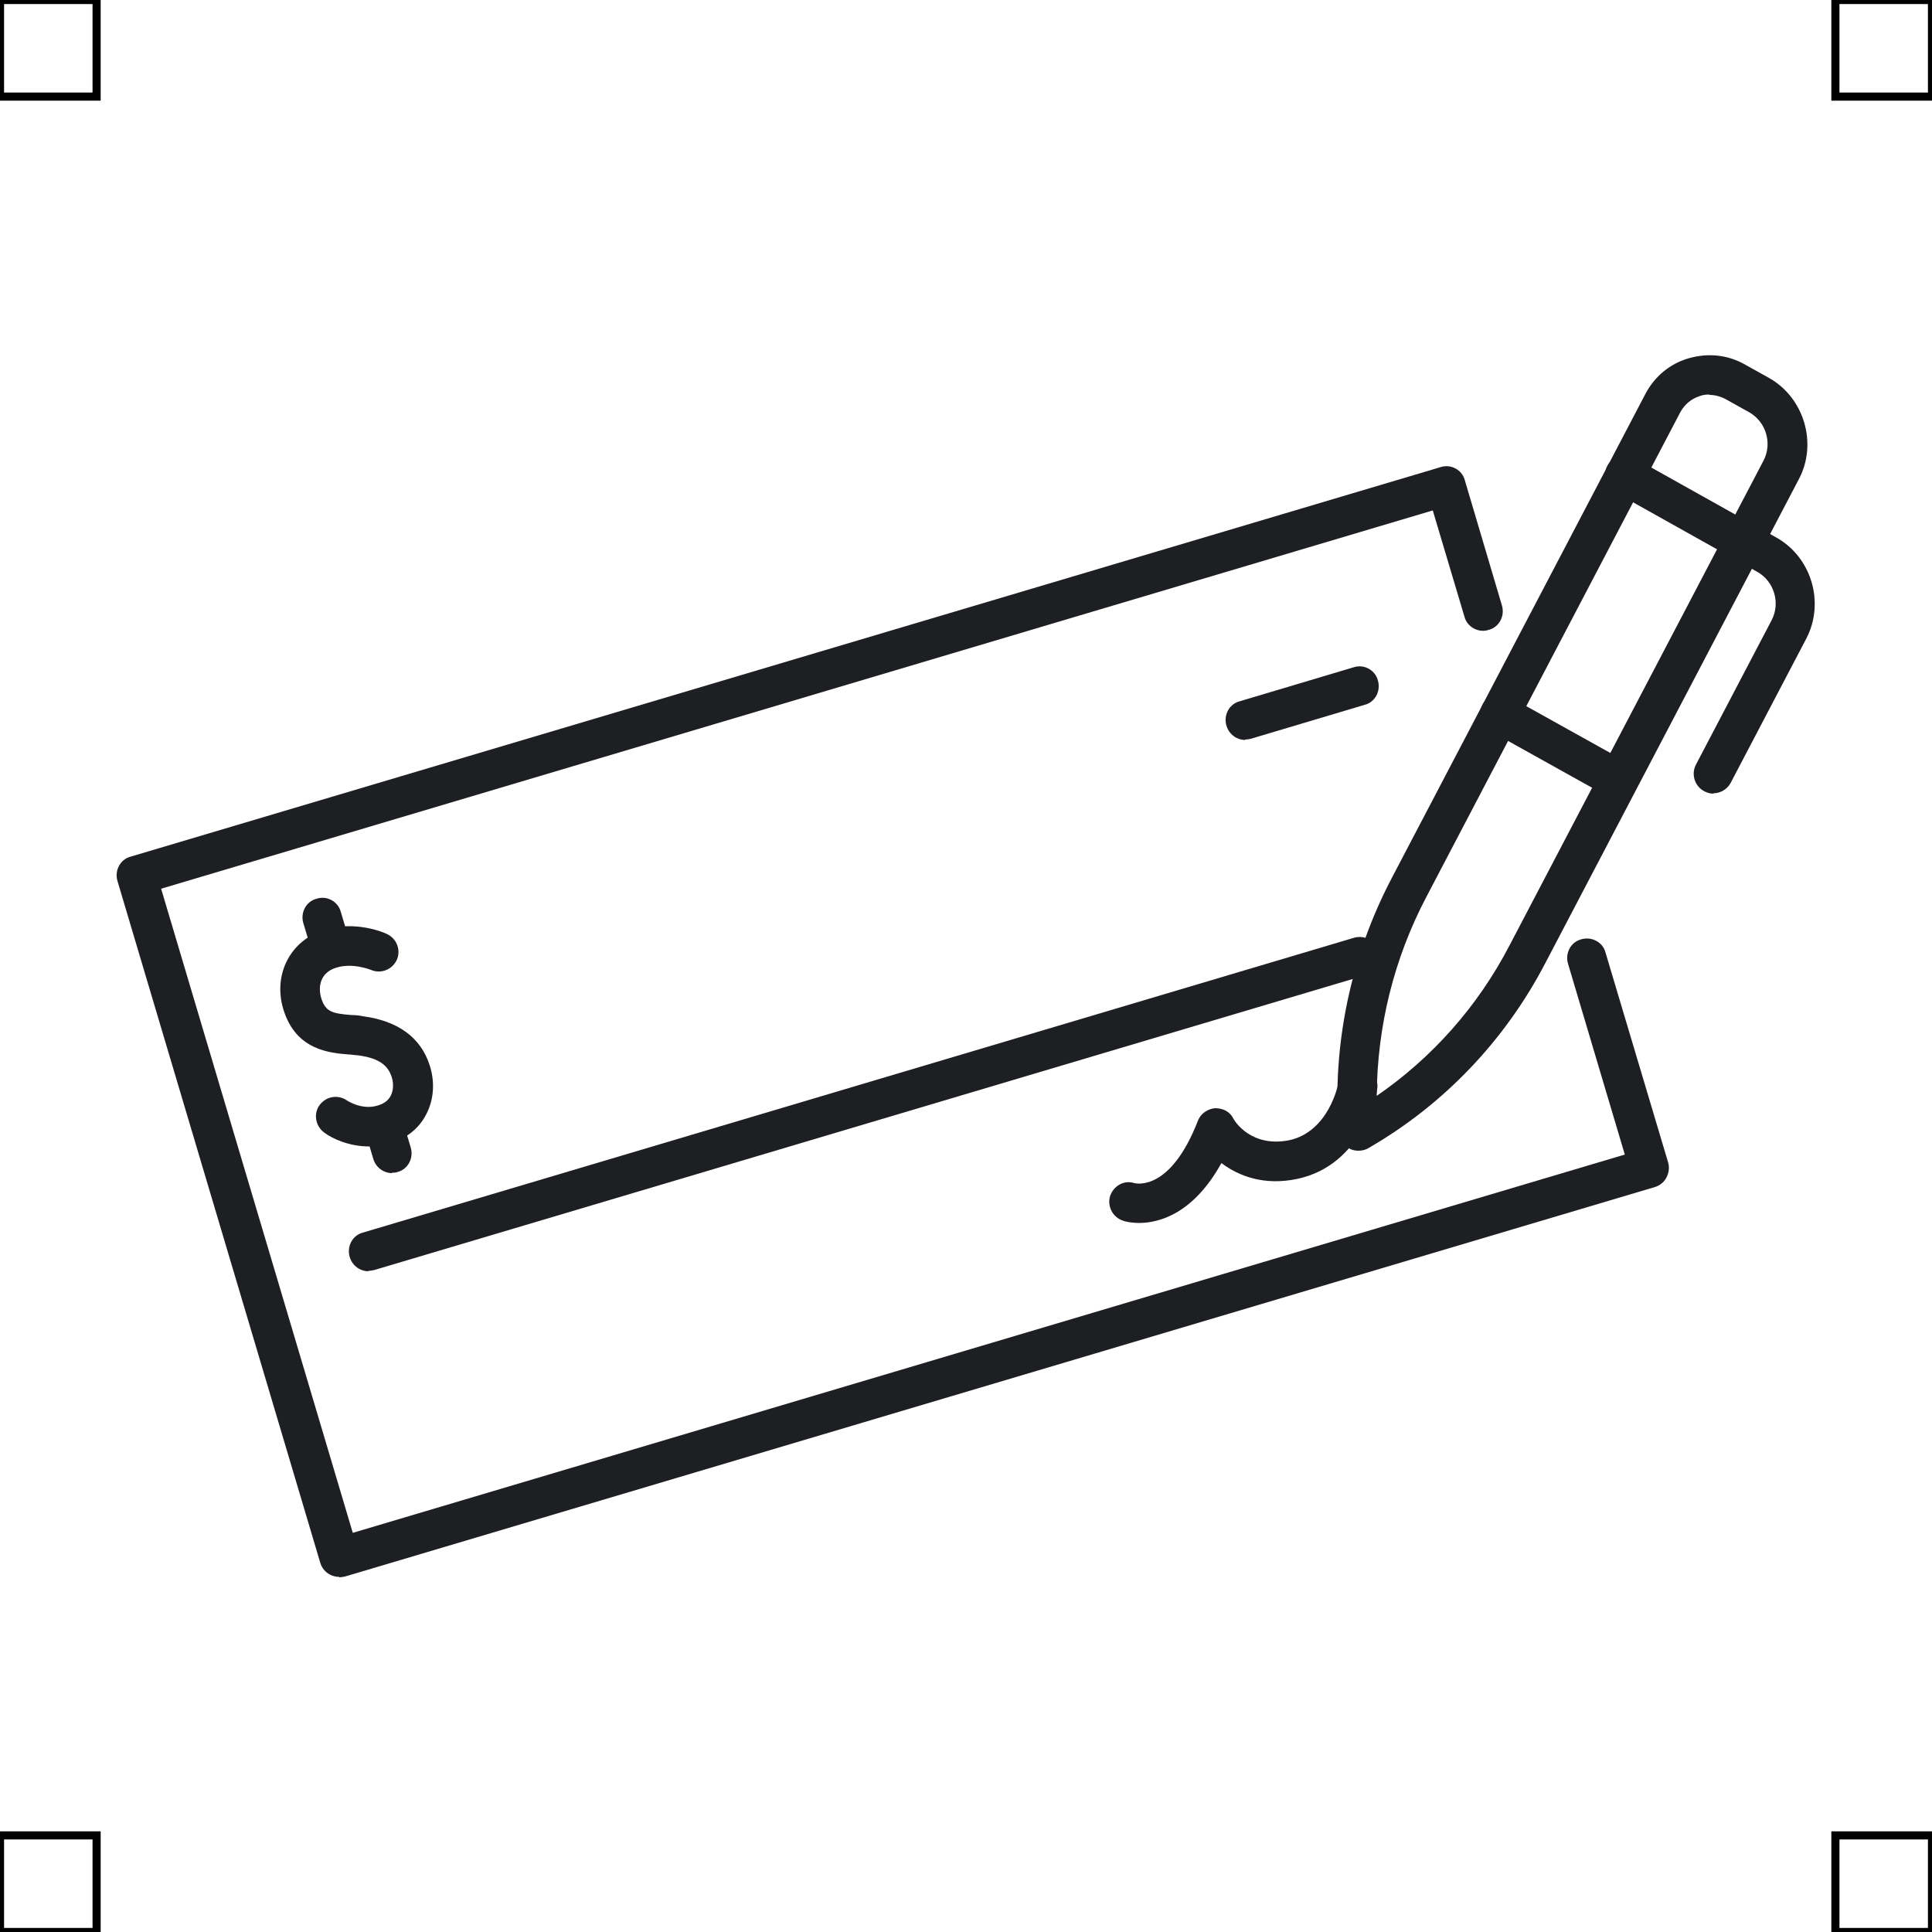 <?xml version="1.0" encoding="UTF-8"?>
<svg xmlns="http://www.w3.org/2000/svg" viewBox="0 0 50 50">
  <defs>
    <style>
      .cls-1 {
        fill: none;
        stroke: #000;
        stroke-miterlimit: 10;
        stroke-width: .21px;
      }

      .cls-2 {
        fill: #1e1f22;
        stroke-width: 0px;
      }
    </style>
  </defs>
  <g id="iconos">
    <g>
      <g>
        <path class="cls-2" d="m9.55,29.67c-.51,0-.95-.2-1.16-.36-.23-.17-.28-.49-.12-.71.17-.23.48-.28.71-.12,0,0,.38.26.8.13.16-.05.27-.13.33-.25.07-.13.08-.31.03-.48-.08-.24-.24-.49-.89-.57-.07,0-.15-.02-.22-.02-.48-.04-1.38-.1-1.7-1.18-.27-.91.2-1.79,1.08-2.05.79-.24,1.52.07,1.6.11.26.12.37.42.26.67-.12.26-.42.37-.67.26-.01,0-.46-.19-.89-.06-.43.13-.48.5-.4.78.11.37.29.41.8.45.1,0,.19.01.28.03.91.12,1.5.55,1.73,1.27.14.43.11.89-.09,1.27-.19.37-.52.63-.94.75-.18.05-.36.08-.53.08Z"/>
        <path class="cls-2" d="m8.58,25.06c-.22,0-.42-.14-.49-.37l-.24-.8c-.08-.27.07-.56.34-.63.27-.09.56.07.63.34l.24.8c.08.27-.07.56-.34.63-.05.02-.1.02-.15.02Z"/>
        <path class="cls-2" d="m10.15,30.36c-.22,0-.42-.14-.49-.37l-.22-.74c-.08-.27.07-.56.34-.63.28-.09.56.07.63.34l.22.74c.08.27-.07.56-.34.63-.05.02-.1.02-.15.02Z"/>
      </g>
      <path class="cls-2" d="m8.78,40.81c-.08,0-.17-.02-.24-.06-.12-.06-.21-.17-.25-.3L3.04,22.8c-.08-.27.07-.56.34-.63l33.9-10.08c.27-.09.56.07.63.34l.96,3.24c.08.27-.07.56-.34.63-.26.09-.56-.07-.63-.34l-.82-2.75L4.17,23l4.96,16.67,32.92-9.79-1.47-4.94c-.08-.27.07-.56.34-.63.27-.08.56.07.63.34l1.62,5.43c.04.13.02.27-.04.39s-.17.21-.3.25l-33.9,10.08s-.1.02-.15.02Z"/>
      <g>
        <line class="cls-2" x1="32.23" y1="18.64" x2="35.17" y2="17.76"/>
        <path class="cls-2" d="m32.23,19.15c-.22,0-.42-.14-.49-.37-.08-.27.07-.56.34-.63l2.95-.88c.27-.09.56.07.63.34.08.27-.07.56-.34.63l-2.95.88s-.1.02-.15.02Z"/>
      </g>
      <g>
        <line class="cls-2" x1="9.54" y1="32.38" x2="35.19" y2="24.75"/>
        <path class="cls-2" d="m9.54,32.9c-.22,0-.42-.14-.49-.37-.08-.27.07-.56.34-.63l25.65-7.63c.27-.08.56.07.63.34.08.27-.07.56-.34.63l-25.65,7.63s-.1.02-.15.02Z"/>
      </g>
      <path class="cls-2" d="m35.15,29.78c-.08,0-.17-.02-.24-.06-.15-.08-.26-.24-.27-.42-.16-2.29.32-4.55,1.37-6.56l6.57-12.54c.24-.46.64-.79,1.13-.93.5-.14,1.01-.09,1.46.17l.61.34c.91.51,1.26,1.69.78,2.61l-6.57,12.54c-1.05,2.01-2.63,3.66-4.57,4.78-.08.05-.17.07-.26.07Zm9.08-19.57c-.08,0-.16.01-.24.04-.22.07-.4.22-.51.43l-6.57,12.54c-.83,1.58-1.27,3.34-1.28,5.14,1.44-.99,2.62-2.32,3.44-3.9l6.57-12.54c.23-.44.07-1-.37-1.25l-.61-.34c-.13-.07-.28-.11-.42-.11Z"/>
      <path class="cls-2" d="m44.35,20.54c-.08,0-.16-.02-.24-.06-.25-.13-.35-.44-.22-.69l1.96-3.74c.23-.44.07-1-.37-1.25l-3.68-2.06c-.25-.14-.33-.45-.2-.69.14-.25.45-.34.69-.2l3.68,2.06c.91.51,1.26,1.68.78,2.61l-1.96,3.74c-.09.17-.27.27-.45.27Z"/>
      <path class="cls-2" d="m41.89,20.7c-.09,0-.17-.02-.25-.07l-3.07-1.71c-.25-.14-.33-.45-.2-.69.13-.25.45-.34.69-.2l3.07,1.71c.25.14.33.45.2.69-.09.17-.27.26-.45.26Z"/>
      <path class="cls-2" d="m29.49,31.65c-.25,0-.41-.05-.43-.06-.27-.09-.41-.38-.33-.64.09-.26.36-.42.63-.33.06.01.93.21,1.64-1.61.07-.19.25-.31.44-.33.22,0,.39.09.48.27.04.08.47.75,1.44.56,1.03-.22,1.27-1.44,1.28-1.49.05-.28.31-.47.59-.41.28.05.46.31.41.59-.01.08-.36,1.95-2.07,2.31-.85.18-1.51-.07-1.96-.41-.73,1.32-1.62,1.55-2.13,1.55Z"/>
    </g>
  </g>
  <g id="guias">
    <g>
      <rect class="cls-1" x="47.5" y="47.5" width="2.5" height="2.5"/>
      <rect class="cls-1" x="47.5" width="2.5" height="2.5"/>
      <rect class="cls-1" y="47.5" width="2.5" height="2.5"/>
      <rect class="cls-1" width="2.5" height="2.5"/>
    </g>
  </g>
</svg>